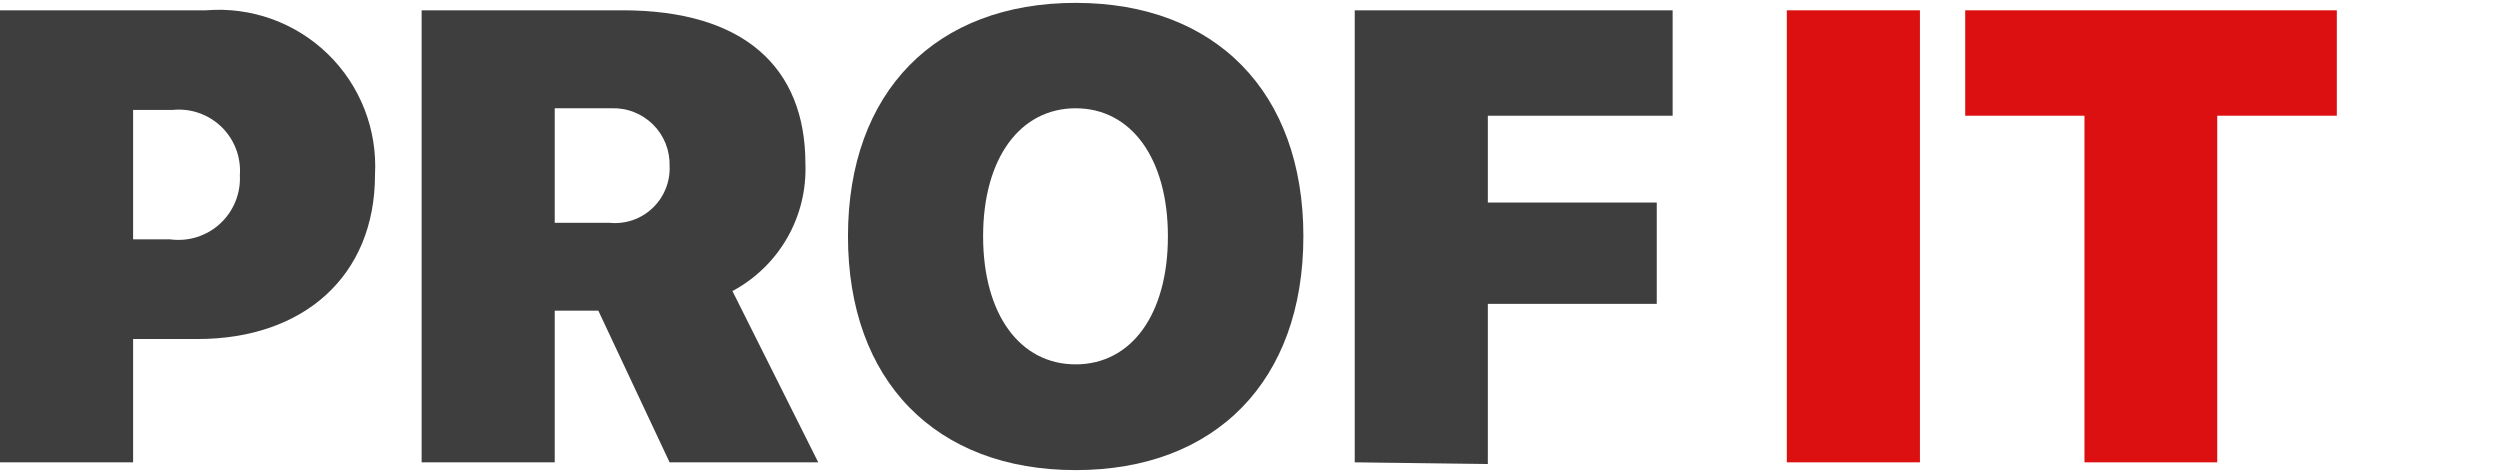 <svg width="74" height="14" viewBox="0 0 74 14" fill="none" xmlns="http://www.w3.org/2000/svg">
<path d="M6.1 0.305C6.759 0.251 7.422 0.339 8.044 0.563C8.667 0.787 9.234 1.141 9.708 1.603C10.181 2.064 10.551 2.622 10.791 3.238C11.031 3.854 11.136 4.515 11.1 5.175C11.1 8.175 8.98 10.035 5.85 10.035H3.94V13.685H0V0.305H6.1ZM3.94 7.085H5.04C5.305 7.121 5.575 7.097 5.83 7.017C6.085 6.936 6.32 6.8 6.516 6.619C6.713 6.438 6.867 6.215 6.968 5.967C7.069 5.719 7.114 5.452 7.1 5.185C7.119 4.92 7.08 4.655 6.985 4.407C6.89 4.16 6.742 3.936 6.552 3.752C6.361 3.568 6.132 3.428 5.881 3.342C5.63 3.256 5.364 3.226 5.1 3.255H3.94V7.085Z" fill="#3E3E3E"/>
<path d="M16.42 13.685H12.48V0.305H18.43C22 0.305 23.84 1.975 23.84 4.845C23.87 5.613 23.684 6.374 23.302 7.041C22.92 7.707 22.358 8.253 21.68 8.615L24.22 13.685H19.82L17.71 9.195H16.42V13.685ZM16.42 6.595H18.04C18.271 6.618 18.504 6.592 18.724 6.517C18.944 6.442 19.145 6.321 19.313 6.161C19.482 6.002 19.615 5.808 19.702 5.593C19.79 5.378 19.83 5.147 19.82 4.915C19.827 4.688 19.787 4.462 19.703 4.25C19.619 4.039 19.492 3.847 19.331 3.687C19.17 3.527 18.977 3.401 18.766 3.318C18.554 3.235 18.327 3.197 18.1 3.205H16.42V6.595Z" fill="#3E3E3E"/>
<path d="M38.58 6.995C38.58 11.275 35.98 13.915 31.84 13.915C27.7 13.915 25.1 11.275 25.1 6.995C25.1 2.715 27.7 0.085 31.84 0.085C35.98 0.085 38.58 2.725 38.58 6.995ZM29.1 6.995C29.1 9.305 30.19 10.785 31.84 10.785C33.49 10.785 34.57 9.305 34.57 6.995C34.57 4.685 33.48 3.205 31.84 3.205C30.2 3.205 29.1 4.675 29.1 6.995Z" fill="#3E3E3E"/>
<path d="M40.1 13.685V0.305H49.51V3.425H44.04V5.995H49.04V8.995H44.04V13.735L40.1 13.685Z" fill="#3E3E3E"/>
<path d="M52.89 13.685V0.305H56.83V13.685H52.89Z" fill="#DC1010"/>
<path d="M61.7 13.685V3.425H58.17V0.305H69.17V3.425H65.63V13.685H61.7Z" fill="#DC1010"/>
</svg>
